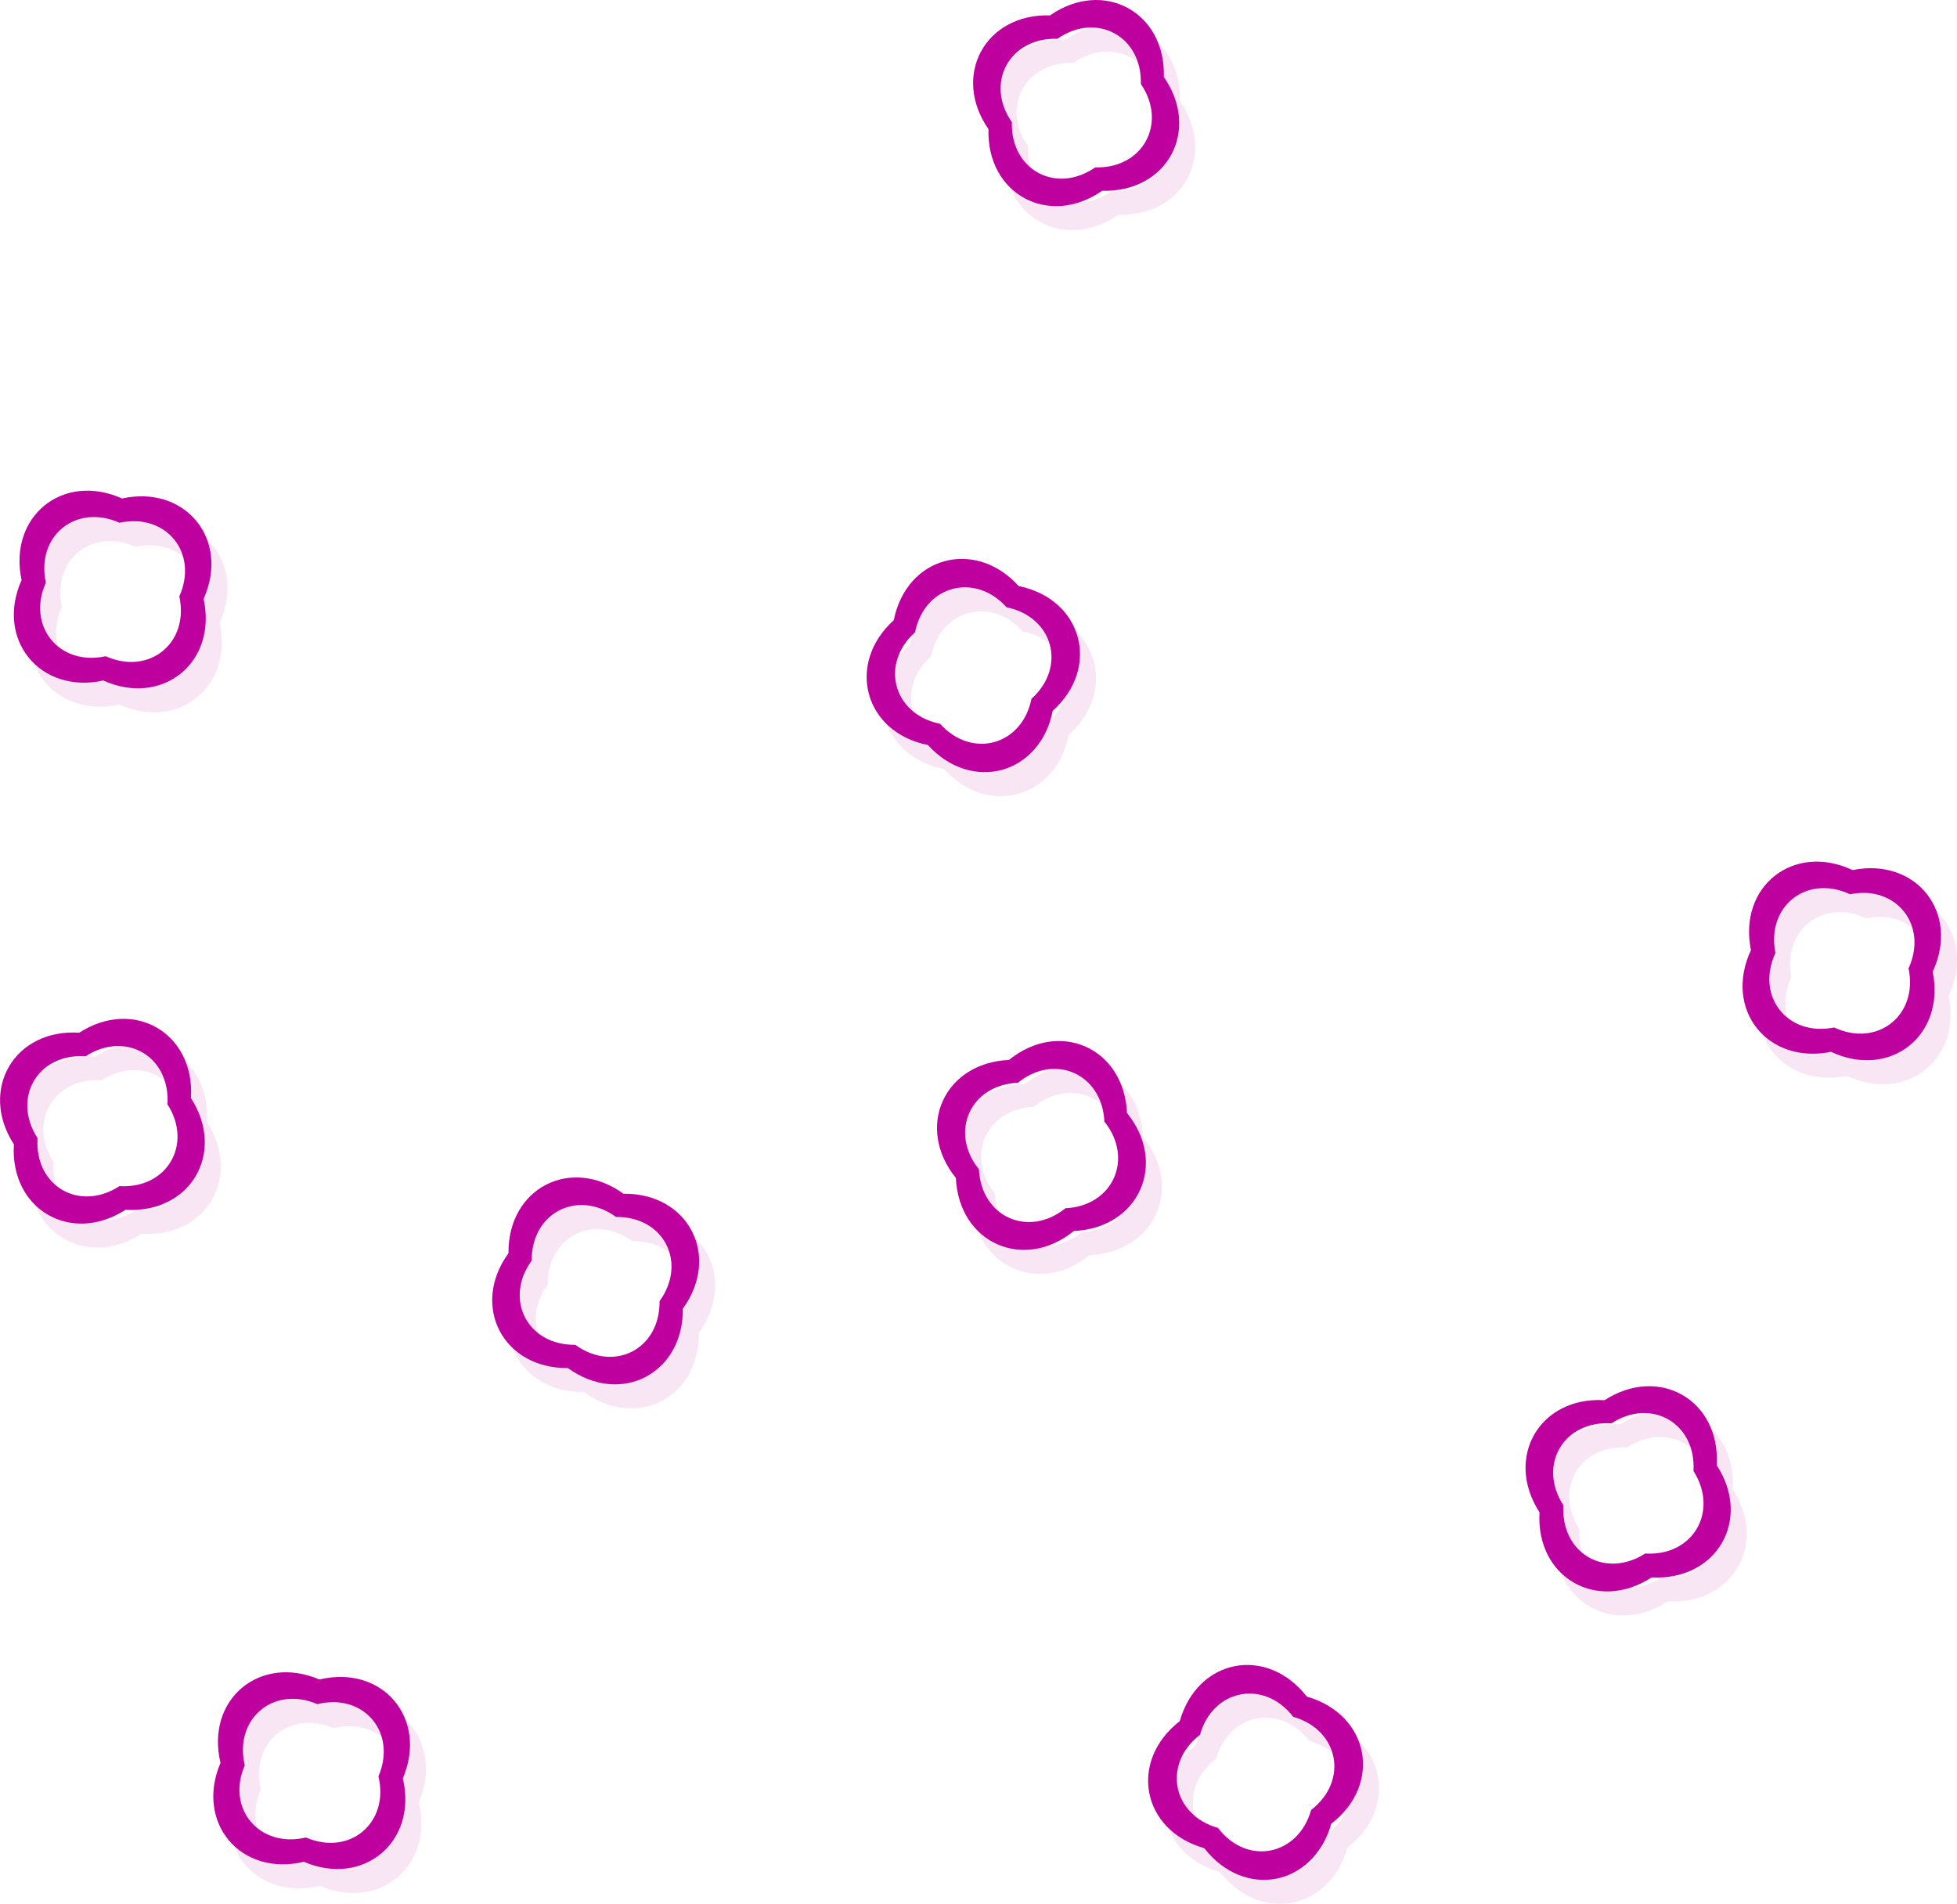 <?xml version="1.0" encoding="UTF-8" standalone="no"?>
<svg
   xmlns:dc="http://purl.org/dc/elements/1.1/"
   xmlns:cc="http://creativecommons.org/ns#"
   xmlns:rdf="http://www.w3.org/1999/02/22-rdf-syntax-ns#"
   xmlns:svg="http://www.w3.org/2000/svg"
   xmlns="http://www.w3.org/2000/svg"
   xmlns:sodipodi="http://sodipodi.sourceforge.net/DTD/sodipodi-0.dtd"
   xmlns:inkscape="http://www.inkscape.org/namespaces/inkscape"
   viewBox="0 0 244.29 237.64"
   width="263px"
   height="255.83px"
   version="1.1"
   id="svg5577"
   sodipodi:docname="green-peppers2.svg"
   inkscape:version="0.92.4 (5da689c313, 2019-01-14)">
  <sodipodi:namedview
     pagecolor="#ffffff"
     bordercolor="#666666"
     borderopacity="1"
     objecttolerance="10"
     gridtolerance="10"
     guidetolerance="10"
     inkscape:pageopacity="0"
     inkscape:pageshadow="2"
     inkscape:window-width="716"
     inkscape:window-height="480"
     id="namedview5579"
     showgrid="false"
     inkscape:zoom="0.92248758"
     inkscape:cx="131.5"
     inkscape:cy="127.915"
     inkscape:window-x="0"
     inkscape:window-y="0"
     inkscape:window-maximized="0"
     inkscape:current-layer="svg5577" />
  <defs
     id="defs5528">
    <style
       id="style5526">.cls-1{opacity:0.1;}.cls-2{fill:#534741;}.cls-3{fill:#44bd32;}</style>
  </defs>
  <title
     id="title5530">green-peppers</title>
  <g
     id="Layer_2"
     data-name="Layer 2"
     style="fill:#bd009e;fill-opacity:1">
    <g
       id="Toppings"
       style="fill:#bd009e;fill-opacity:1">
      <g
         id="Green_peppers"
         data-name="Green peppers"
         style="fill:#bd009e;fill-opacity:1">
        <g
           id="Green_peppers-2"
           data-name="Green peppers"
           class="cls-1"
           style="fill:#bd009e;fill-opacity:1">
          <path
             class="cls-2"
             d="M41.87,212.63c-7.47-3.18-14.23,2.51-12.35,10.41-3.18,7.47,2.51,14.22,10.41,12.35,7.47,3.18,14.22-2.52,12.35-10.41C55.46,217.51,49.76,210.75,41.87,212.63Zm7.37,12.09c1.38,5.79-3.58,10-9.05,7.63-5.79,1.38-10-3.58-7.64-9-1.37-5.79,3.58-10,9.06-7.64C47.4,214.29,51.58,219.24,49.24,224.72Z"
             id="path5532"
             style="fill:#bd009e;fill-opacity:1" />
          <path
             class="cls-2"
             d="M129.16,76.15c-5.44-6-14-3.7-15.59,4.26-6,5.43-3.69,14,4.26,15.58,5.43,6,14,3.7,15.58-4.26C139.44,86.3,137.11,77.77,129.16,76.15Zm1.6,14.07c-1.18,5.84-7.44,7.54-11.42,3.12-5.83-1.18-7.54-7.44-3.12-11.42,1.19-5.83,7.44-7.54,11.43-3.12C133.48,80,135.18,86.24,130.76,90.22Z"
             id="path5534"
             style="fill:#bd009e;fill-opacity:1" />
          <path
             class="cls-2"
             d="M79.82,152c-6.57-4.76-14.43-.7-14.35,7.42-4.76,6.57-.7,14.42,7.42,14.34,6.57,4.76,14.42.71,14.35-7.41C92,159.75,87.94,151.9,79.82,152Zm4.51,13.43c.06,6-5.7,8.92-10.52,5.43-6,.06-8.93-5.7-5.44-10.52-.05-5.95,5.7-8.93,10.53-5.44C84.85,154.83,87.82,160.58,84.33,165.41Z"
             id="path5536"
             style="fill:#bd009e;fill-opacity:1" />
          <path
             class="cls-2"
             d="M25.83,140.06c.51-8.1-7.12-12.56-13.94-8.16-8.1-.51-12.56,7.12-8.16,13.94-.51,8.1,7.12,12.56,13.94,8.16C25.77,154.51,30.23,146.88,25.83,140.06Zm-8.93,11c-5,3.23-10.6,0-10.22-6-3.23-5,0-10.6,6-10.22,5-3.23,10.59,0,10.22,6C26.11,145.83,22.84,151.42,16.9,151.05Z"
             id="path5538"
             style="fill:#bd009e;fill-opacity:1" />
          <path
             class="cls-2"
             d="M216.3,185.89c.48-8.1-7.16-12.54-14-8.12-8.1-.48-12.54,7.16-8.12,14-.48,8.1,7.16,12.55,14,8.12C216.28,200.33,220.73,192.69,216.3,185.89Zm-8.9,11c-5,3.24-10.59,0-10.24-6-3.24-5,0-10.59,6-10.23,5-3.25,10.59,0,10.24,5.95C216.6,191.66,213.34,197.26,207.4,196.91Z"
             id="path5540"
             style="fill:#bd009e;fill-opacity:1" />
          <path
             class="cls-2"
             d="M142.68,141.92c-.36-8.1-8.42-11.73-14.73-6.62-8.11.36-11.73,8.42-6.63,14.73.37,8.1,8.43,11.73,14.73,6.62C144.16,156.29,147.79,148.23,142.68,141.92ZM135,153.81c-4.62,3.74-10.53,1.08-10.8-4.86-3.74-4.63-1.09-10.54,4.86-10.8,4.63-3.75,10.54-1.09,10.8,4.85C143.58,147.63,140.92,153.54,135,153.81Z"
             id="path5542"
             style="fill:#bd009e;fill-opacity:1" />
          <path
             class="cls-2"
             d="M147.28,12.61c.24-8.11-7.54-12.32-14.2-7.69-8.11-.24-12.32,7.54-7.69,14.2-.24,8.11,7.53,12.32,14.2,7.69C147.7,27.05,151.91,19.28,147.28,12.61Zm-8.56,11.28c-4.89,3.4-10.59.31-10.41-5.64C124.91,13.36,128,7.67,134,7.84c4.89-3.4,10.58-.31,10.41,5.64C147.76,18.37,144.67,24.07,138.72,23.89Z"
             id="path5544"
             style="fill:#bd009e;fill-opacity:1" />
          <path
             class="cls-2"
             d="M233.26,111.6c-7.35-3.44-14.3,2-12.69,10-3.43,7.35,2,14.29,10,12.69,7.35,3.43,14.3-2,12.69-10C246.68,116.93,241.22,110,233.26,111.6Zm7,12.33c1.18,5.83-3.91,9.84-9.3,7.32-5.84,1.18-9.84-3.91-7.33-9.3-1.18-5.84,3.92-9.85,9.31-7.33C238.73,113.44,242.74,118.53,240.22,123.93Z"
             id="path5546"
             style="fill:#bd009e;fill-opacity:1" />
          <path
             class="cls-2"
             d="M165.13,214.77c-5-6.42-13.64-4.75-15.86,3.06-6.42,5-4.75,13.64,3.06,15.86,5,6.42,13.64,4.75,15.86-3.06C174.61,225.67,172.94,217,165.13,214.77Zm.54,14.15c-1.63,5.73-8,7-11.63,2.24-5.73-1.62-6.95-8-2.24-11.63,1.62-5.72,8-6.95,11.63-2.24C169.15,218.92,170.38,225.28,165.67,228.92Z"
             id="path5548"
             style="fill:#bd009e;fill-opacity:1" />
          <path
             class="cls-2"
             d="M17.23,65.22C9.82,61.9,3,67.48,4.69,75.41,1.38,82.81,7,89.67,14.88,87.94c7.41,3.32,14.26-2.26,12.53-10.19C30.73,70.35,25.15,63.49,17.23,65.22Zm7.15,12.22c1.27,5.82-3.76,9.9-9.19,7.47-5.81,1.27-9.9-3.76-7.47-9.19-1.27-5.81,3.76-9.9,9.19-7.47C22.73,67,26.81,72,24.38,77.44Z"
             id="path5550"
             style="fill:#bd009e;fill-opacity:1" />
        </g>
        <g
           id="Green_peppers-3"
           data-name="Green peppers"
           style="fill:#bd009e;fill-opacity:1">
          <path
             class="cls-3"
             d="M39.87,209.63c-7.47-3.18-14.23,2.51-12.35,10.41-3.18,7.47,2.51,14.22,10.41,12.35,7.47,3.18,14.22-2.52,12.35-10.41C53.46,214.51,47.76,207.75,39.87,209.63Zm7.37,12.09c1.38,5.79-3.58,10-9.05,7.63-5.79,1.38-10-3.58-7.64-9-1.37-5.79,3.58-10,9.06-7.64C45.4,211.29,49.58,216.24,47.24,221.72Z"
             id="path5553"
             style="fill:#bd009e;fill-opacity:1" />
          <path
             class="cls-3"
             d="M127.16,73.15c-5.44-6-14-3.7-15.59,4.26-6,5.43-3.69,14,4.26,15.58,5.43,6,14,3.7,15.58-4.26C137.44,83.3,135.11,74.77,127.16,73.15Zm1.6,14.07c-1.18,5.84-7.44,7.54-11.42,3.12-5.83-1.18-7.54-7.44-3.12-11.42,1.19-5.83,7.44-7.54,11.43-3.12C131.48,77,133.18,83.24,128.76,87.22Z"
             id="path5555"
             style="fill:#bd009e;fill-opacity:1" />
          <path
             class="cls-3"
             d="M77.82,149c-6.57-4.76-14.43-.7-14.35,7.42-4.76,6.57-.7,14.42,7.42,14.34,6.57,4.76,14.42.71,14.35-7.41C90,156.75,85.94,148.9,77.82,149Zm4.51,13.43c.06,6-5.7,8.92-10.52,5.43-6,.06-8.93-5.7-5.44-10.52-.05-5.95,5.7-8.93,10.53-5.44C82.85,151.83,85.82,157.58,82.33,162.41Z"
             id="path5557"
             style="fill:#bd009e;fill-opacity:1" />
          <path
             class="cls-3"
             d="M23.83,137.06c.51-8.1-7.12-12.56-13.94-8.16-8.1-.51-12.56,7.12-8.16,13.94-.51,8.1,7.12,12.56,13.94,8.16C23.77,151.51,28.23,143.88,23.83,137.06Zm-8.93,11c-5,3.23-10.6,0-10.22-6-3.23-5,0-10.6,6-10.22,5-3.23,10.59,0,10.22,6C24.11,142.83,20.84,148.42,14.9,148.05Z"
             id="path5559"
             style="fill:#bd009e;fill-opacity:1" />
          <path
             class="cls-3"
             d="M214.3,182.89c.48-8.1-7.16-12.54-14-8.12-8.1-.48-12.54,7.16-8.12,14-.48,8.1,7.16,12.55,14,8.12C214.28,197.33,218.73,189.69,214.3,182.89Zm-8.9,11c-5,3.24-10.59,0-10.24-6-3.24-5,0-10.59,6-10.23,5-3.25,10.59,0,10.24,5.95C214.6,188.66,211.34,194.26,205.4,193.91Z"
             id="path5561"
             style="fill:#bd009e;fill-opacity:1" />
          <path
             class="cls-3"
             d="M140.68,138.92c-.36-8.1-8.42-11.73-14.73-6.62-8.11.36-11.73,8.42-6.63,14.73.37,8.1,8.43,11.73,14.73,6.62C142.16,153.29,145.79,145.23,140.68,138.92ZM133,150.81c-4.62,3.74-10.53,1.08-10.8-4.86-3.74-4.63-1.09-10.54,4.86-10.8,4.63-3.75,10.54-1.09,10.8,4.85C141.58,144.63,138.92,150.54,133,150.81Z"
             id="path5563"
             style="fill:#bd009e;fill-opacity:1" />
          <path
             class="cls-3"
             d="M145.28,9.61c.24-8.11-7.54-12.32-14.2-7.69-8.11-.24-12.32,7.54-7.69,14.2-.24,8.11,7.53,12.32,14.2,7.69C145.7,24.05,149.91,16.28,145.28,9.61Zm-8.56,11.28c-4.89,3.4-10.59.31-10.41-5.64C122.91,10.36,126,4.67,132,4.84c4.89-3.4,10.58-.31,10.41,5.64C145.76,15.37,142.67,21.07,136.72,20.89Z"
             id="path5565"
             style="fill:#bd009e;fill-opacity:1" />
          <path
             class="cls-3"
             d="M231.26,108.6c-7.35-3.44-14.3,2-12.69,10-3.43,7.35,2,14.29,10,12.69,7.35,3.43,14.3-2,12.69-10C244.68,113.93,239.22,107,231.26,108.6Zm7,12.33c1.18,5.83-3.91,9.84-9.3,7.32-5.84,1.18-9.84-3.91-7.33-9.3-1.18-5.84,3.92-9.85,9.31-7.33C236.73,110.44,240.74,115.53,238.22,120.93Z"
             id="path5567"
             style="fill:#bd009e;fill-opacity:1" />
          <path
             class="cls-3"
             d="M163.13,211.77c-5-6.42-13.64-4.75-15.86,3.06-6.42,5-4.75,13.64,3.06,15.86,5,6.42,13.64,4.75,15.86-3.06C172.61,222.67,170.94,214,163.13,211.77Zm.54,14.15c-1.63,5.73-8,7-11.63,2.24-5.73-1.62-6.95-8-2.24-11.63,1.62-5.72,8-6.95,11.63-2.24C167.15,215.92,168.38,222.28,163.67,225.92Z"
             id="path5569"
             style="fill:#bd009e;fill-opacity:1" />
          <path
             class="cls-3"
             d="M15.23,62.22C7.82,58.9,1,64.48,2.69,72.41-.62,79.81,5,86.67,12.88,84.94c7.41,3.32,14.26-2.26,12.53-10.19C28.73,67.35,23.15,60.49,15.23,62.22Zm7.15,12.22c1.27,5.82-3.76,9.9-9.19,7.47-5.81,1.27-9.9-3.76-7.47-9.19-1.27-5.81,3.76-9.9,9.19-7.47C20.73,64,24.81,69,22.38,74.44Z"
             id="path5571"
             style="fill:#bd009e;fill-opacity:1" />
        </g>
      </g>
    </g>
  </g>
</svg>
